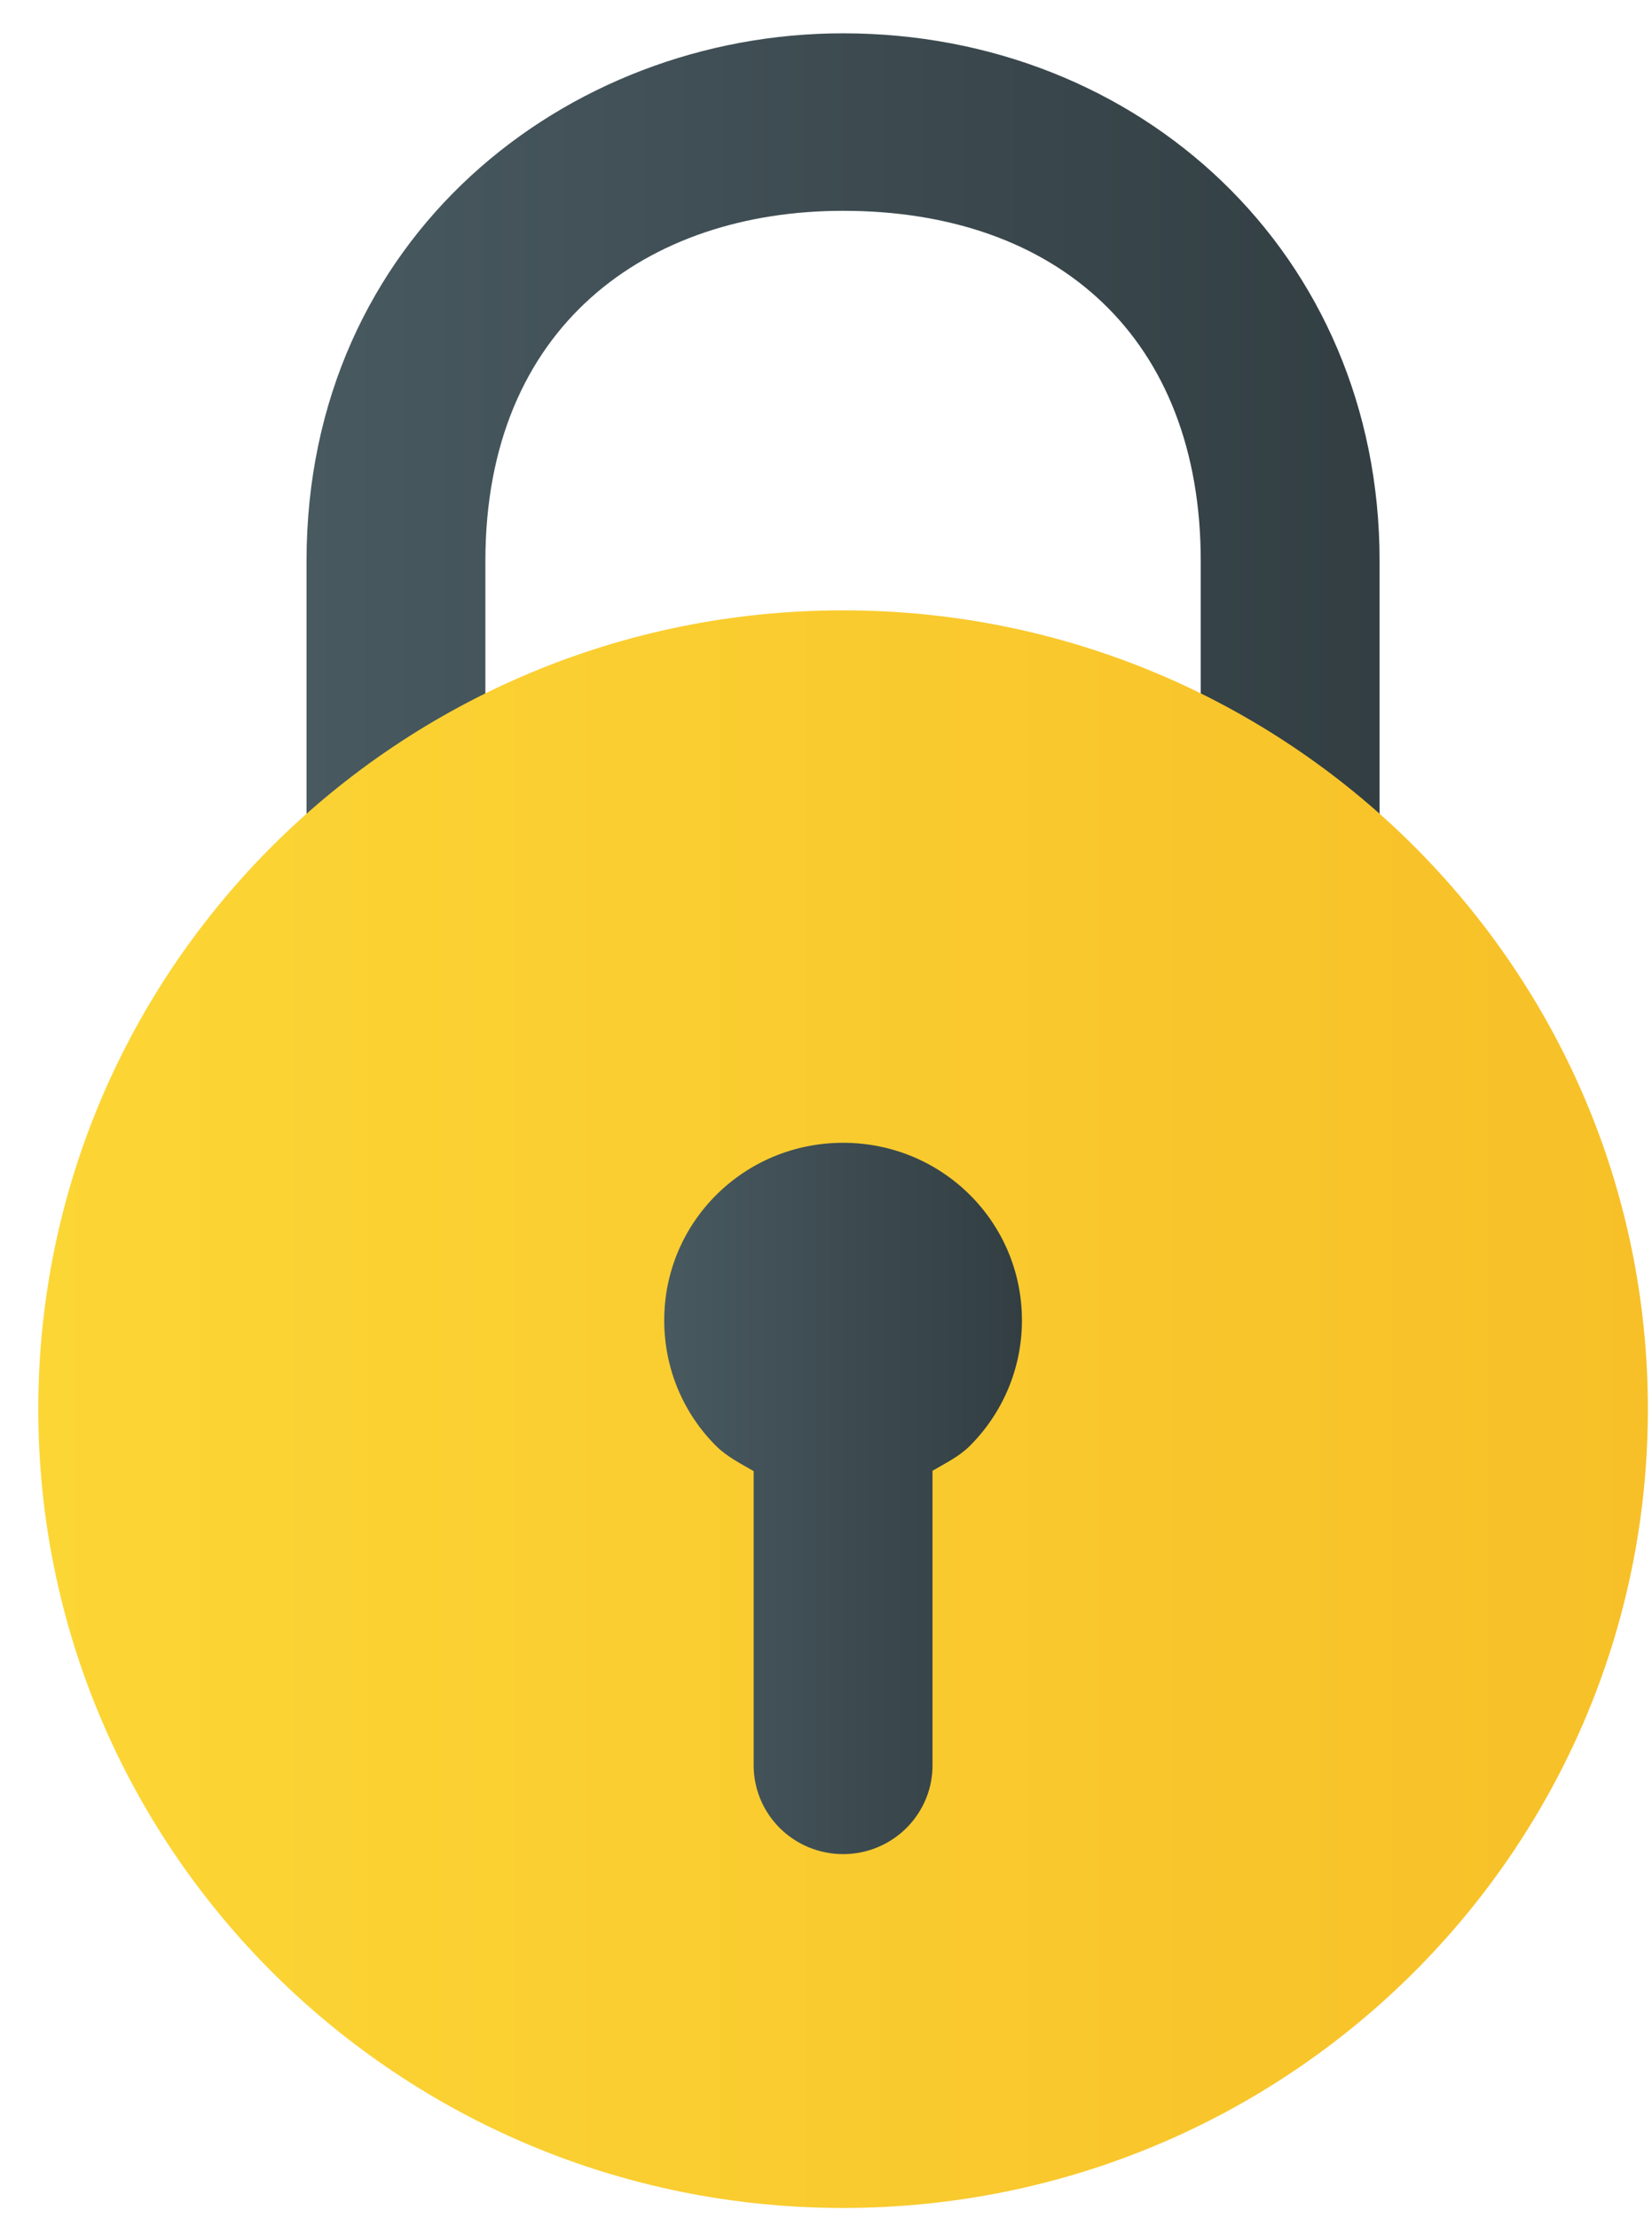 <svg width="38" height="51" viewBox="0 0 38 51" fill="none" xmlns="http://www.w3.org/2000/svg">
<path d="M19.392 0.766C13.015 0.766 7.051 5.465 7.051 12.898V22.241C7.047 22.511 7.097 22.779 7.199 23.03C7.301 23.281 7.452 23.51 7.643 23.702C7.834 23.895 8.062 24.048 8.314 24.152C8.565 24.256 8.835 24.31 9.108 24.31C9.38 24.31 9.65 24.256 9.902 24.152C10.153 24.048 10.381 23.895 10.573 23.702C10.764 23.51 10.915 23.281 11.017 23.03C11.118 22.779 11.169 22.511 11.165 22.241V12.898C11.165 7.502 14.882 4.847 19.392 4.847C24.336 4.847 27.62 7.787 27.62 12.898V22.233C27.616 22.503 27.666 22.771 27.768 23.022C27.87 23.273 28.021 23.502 28.212 23.694C28.403 23.887 28.631 24.04 28.883 24.144C29.134 24.248 29.404 24.302 29.677 24.302C29.949 24.302 30.219 24.248 30.471 24.144C30.722 24.04 30.95 23.887 31.142 23.694C31.333 23.502 31.484 23.273 31.586 23.022C31.687 22.771 31.738 22.503 31.734 22.233V12.898C31.734 5.835 26.217 0.766 19.392 0.766Z" fill="url(#paint0_linear_28_225)"/>
<path d="M19.393 50.765C29.617 50.765 37.905 42.542 37.905 32.399C37.905 22.256 29.617 14.033 19.393 14.033C9.169 14.033 0.881 22.256 0.881 32.399C0.881 42.542 9.169 50.765 19.393 50.765Z" fill="url(#paint1_linear_28_225)"/>
<path d="M19.393 26.275C17.114 26.275 15.279 28.096 15.279 30.357C15.279 31.487 15.733 32.512 16.477 33.25C16.721 33.493 17.036 33.649 17.336 33.824V40.56C17.332 40.831 17.383 41.099 17.484 41.35C17.586 41.601 17.737 41.829 17.928 42.022C18.12 42.214 18.348 42.367 18.599 42.472C18.851 42.576 19.12 42.63 19.393 42.63C19.666 42.63 19.936 42.576 20.187 42.472C20.439 42.367 20.666 42.214 20.858 42.022C21.049 41.829 21.2 41.601 21.302 41.35C21.404 41.099 21.454 40.831 21.45 40.56V33.816C21.746 33.642 22.06 33.49 22.302 33.25C23.045 32.512 23.507 31.487 23.507 30.357C23.507 28.096 21.672 26.275 19.393 26.275Z" fill="url(#paint2_linear_28_225)"/>
<defs>
<linearGradient id="paint0_linear_28_225" x1="7.051" y1="12.539" x2="31.734" y2="12.539" gradientUnits="userSpaceOnUse">
<stop stop-color="#485960"/>
<stop offset="1" stop-color="#323E42"/>
</linearGradient>
<linearGradient id="paint1_linear_28_225" x1="0.881" y1="32.399" x2="37.905" y2="32.399" gradientUnits="userSpaceOnUse">
<stop stop-color="#FCD635"/>
<stop offset="1" stop-color="#F7C028"/>
</linearGradient>
<linearGradient id="paint2_linear_28_225" x1="15.279" y1="34.452" x2="23.506" y2="34.452" gradientUnits="userSpaceOnUse">
<stop stop-color="#485960"/>
<stop offset="1" stop-color="#323E42"/>
</linearGradient>
</defs>
</svg>
